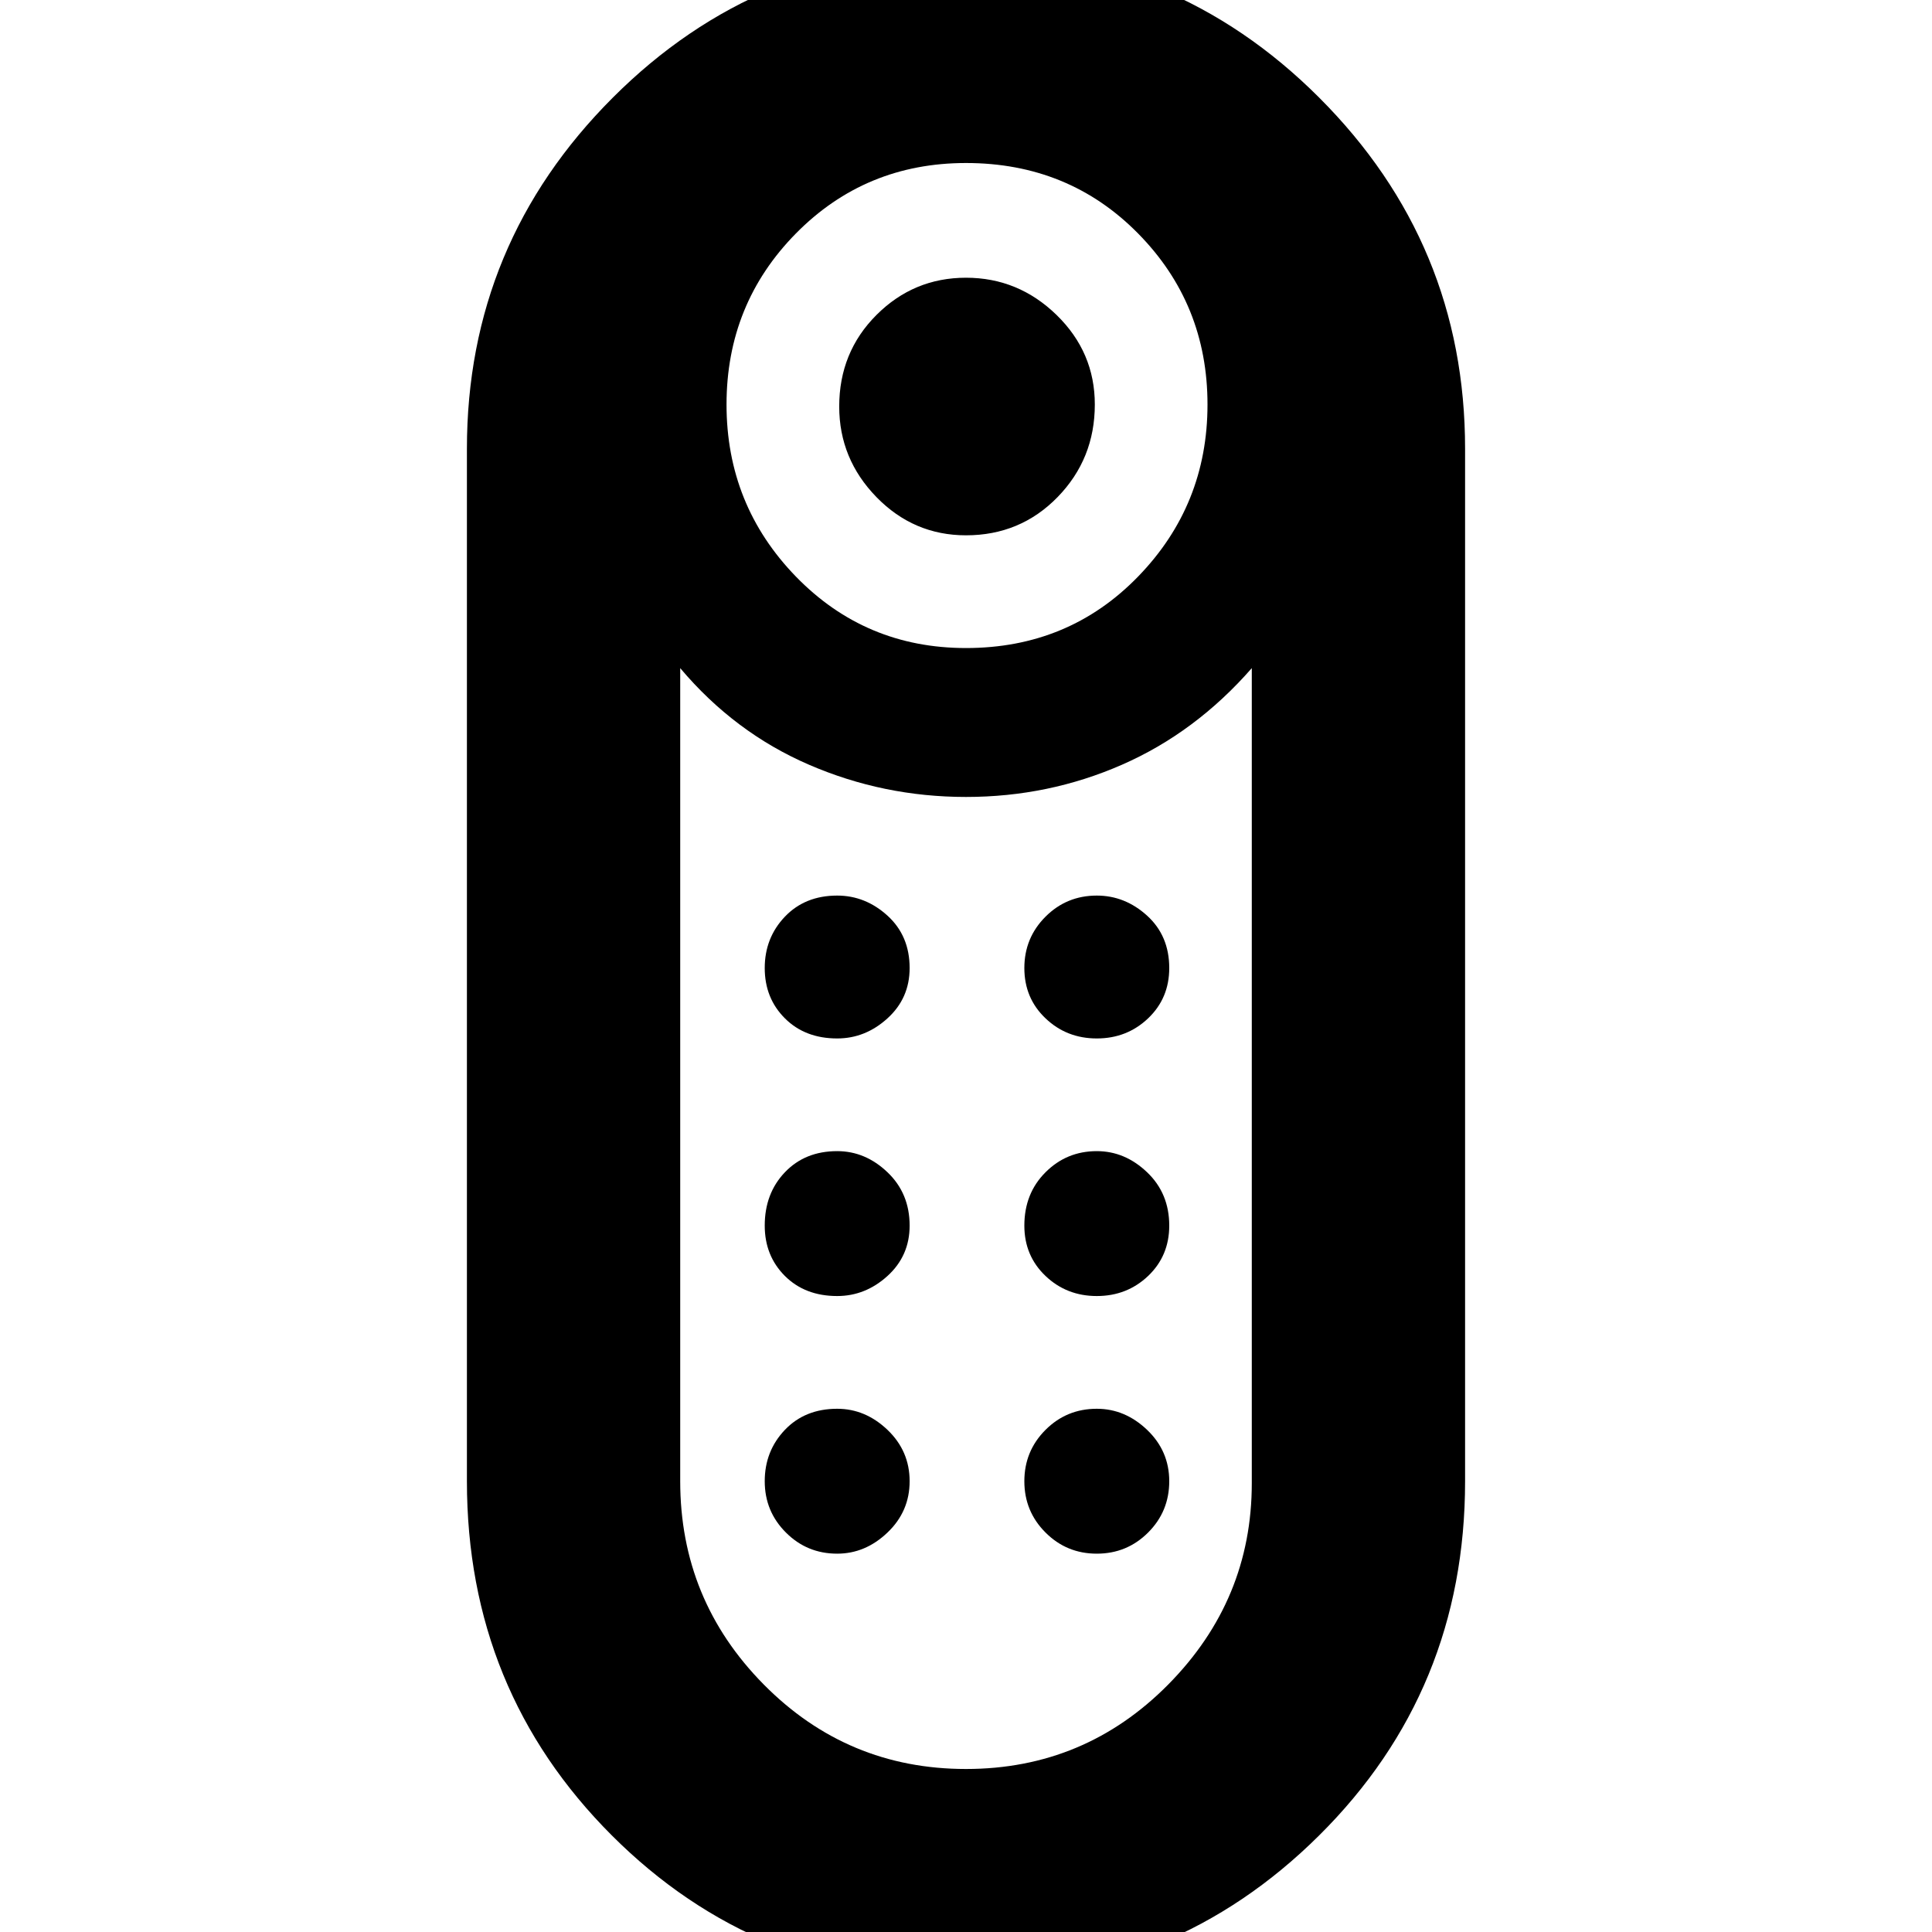 <svg xmlns="http://www.w3.org/2000/svg" height="40" width="40"><path d="M20 11.083Q18.917 11.083 18.146 10.292Q17.375 9.5 17.375 8.417Q17.375 7.292 18.146 6.521Q18.917 5.75 20 5.75Q21.083 5.75 21.875 6.521Q22.667 7.292 22.667 8.375Q22.667 9.5 21.896 10.292Q21.125 11.083 20 11.083ZM20 41Q15.667 41 12.667 38Q9.667 35 9.667 30.667V9.292Q9.667 5.042 12.688 2.021Q15.708 -1 20 -1Q24.292 -1 27.312 2.021Q30.333 5.042 30.333 9.292V30.667Q30.333 35 27.312 38Q24.292 41 20 41ZM20 13.417Q22.125 13.417 23.562 11.938Q25 10.458 25 8.375Q25 6.292 23.562 4.833Q22.125 3.375 20 3.375Q17.917 3.375 16.479 4.833Q15.042 6.292 15.042 8.375Q15.042 10.458 16.479 11.938Q17.917 13.417 20 13.417ZM20 36.625Q22.458 36.625 24.188 34.875Q25.917 33.125 25.917 30.708V13.833Q24.75 15.167 23.229 15.833Q21.708 16.5 20 16.5Q18.292 16.5 16.75 15.833Q15.208 15.167 14.083 13.833V30.667Q14.083 33.125 15.812 34.875Q17.542 36.625 20 36.625ZM17.333 26.833Q16.667 26.833 16.25 26.417Q15.833 26 15.833 25.375Q15.833 24.708 16.25 24.271Q16.667 23.833 17.333 23.833Q17.917 23.833 18.375 24.271Q18.833 24.708 18.833 25.375Q18.833 26 18.375 26.417Q17.917 26.833 17.333 26.833ZM17.333 21.5Q16.667 21.5 16.25 21.083Q15.833 20.667 15.833 20.042Q15.833 19.417 16.25 18.979Q16.667 18.542 17.333 18.542Q17.917 18.542 18.375 18.958Q18.833 19.375 18.833 20.042Q18.833 20.667 18.375 21.083Q17.917 21.5 17.333 21.5ZM22.708 21.5Q22.083 21.5 21.646 21.083Q21.208 20.667 21.208 20.042Q21.208 19.417 21.646 18.979Q22.083 18.542 22.708 18.542Q23.292 18.542 23.75 18.958Q24.208 19.375 24.208 20.042Q24.208 20.667 23.771 21.083Q23.333 21.5 22.708 21.5ZM22.708 26.833Q22.083 26.833 21.646 26.417Q21.208 26 21.208 25.375Q21.208 24.708 21.646 24.271Q22.083 23.833 22.708 23.833Q23.292 23.833 23.75 24.271Q24.208 24.708 24.208 25.375Q24.208 26 23.771 26.417Q23.333 26.833 22.708 26.833ZM17.333 32.167Q16.708 32.167 16.271 31.729Q15.833 31.292 15.833 30.667Q15.833 30.042 16.25 29.604Q16.667 29.167 17.333 29.167Q17.917 29.167 18.375 29.604Q18.833 30.042 18.833 30.667Q18.833 31.292 18.375 31.729Q17.917 32.167 17.333 32.167ZM22.708 32.167Q22.083 32.167 21.646 31.729Q21.208 31.292 21.208 30.667Q21.208 30.042 21.646 29.604Q22.083 29.167 22.708 29.167Q23.292 29.167 23.75 29.604Q24.208 30.042 24.208 30.667Q24.208 31.292 23.771 31.729Q23.333 32.167 22.708 32.167Z"/></svg>